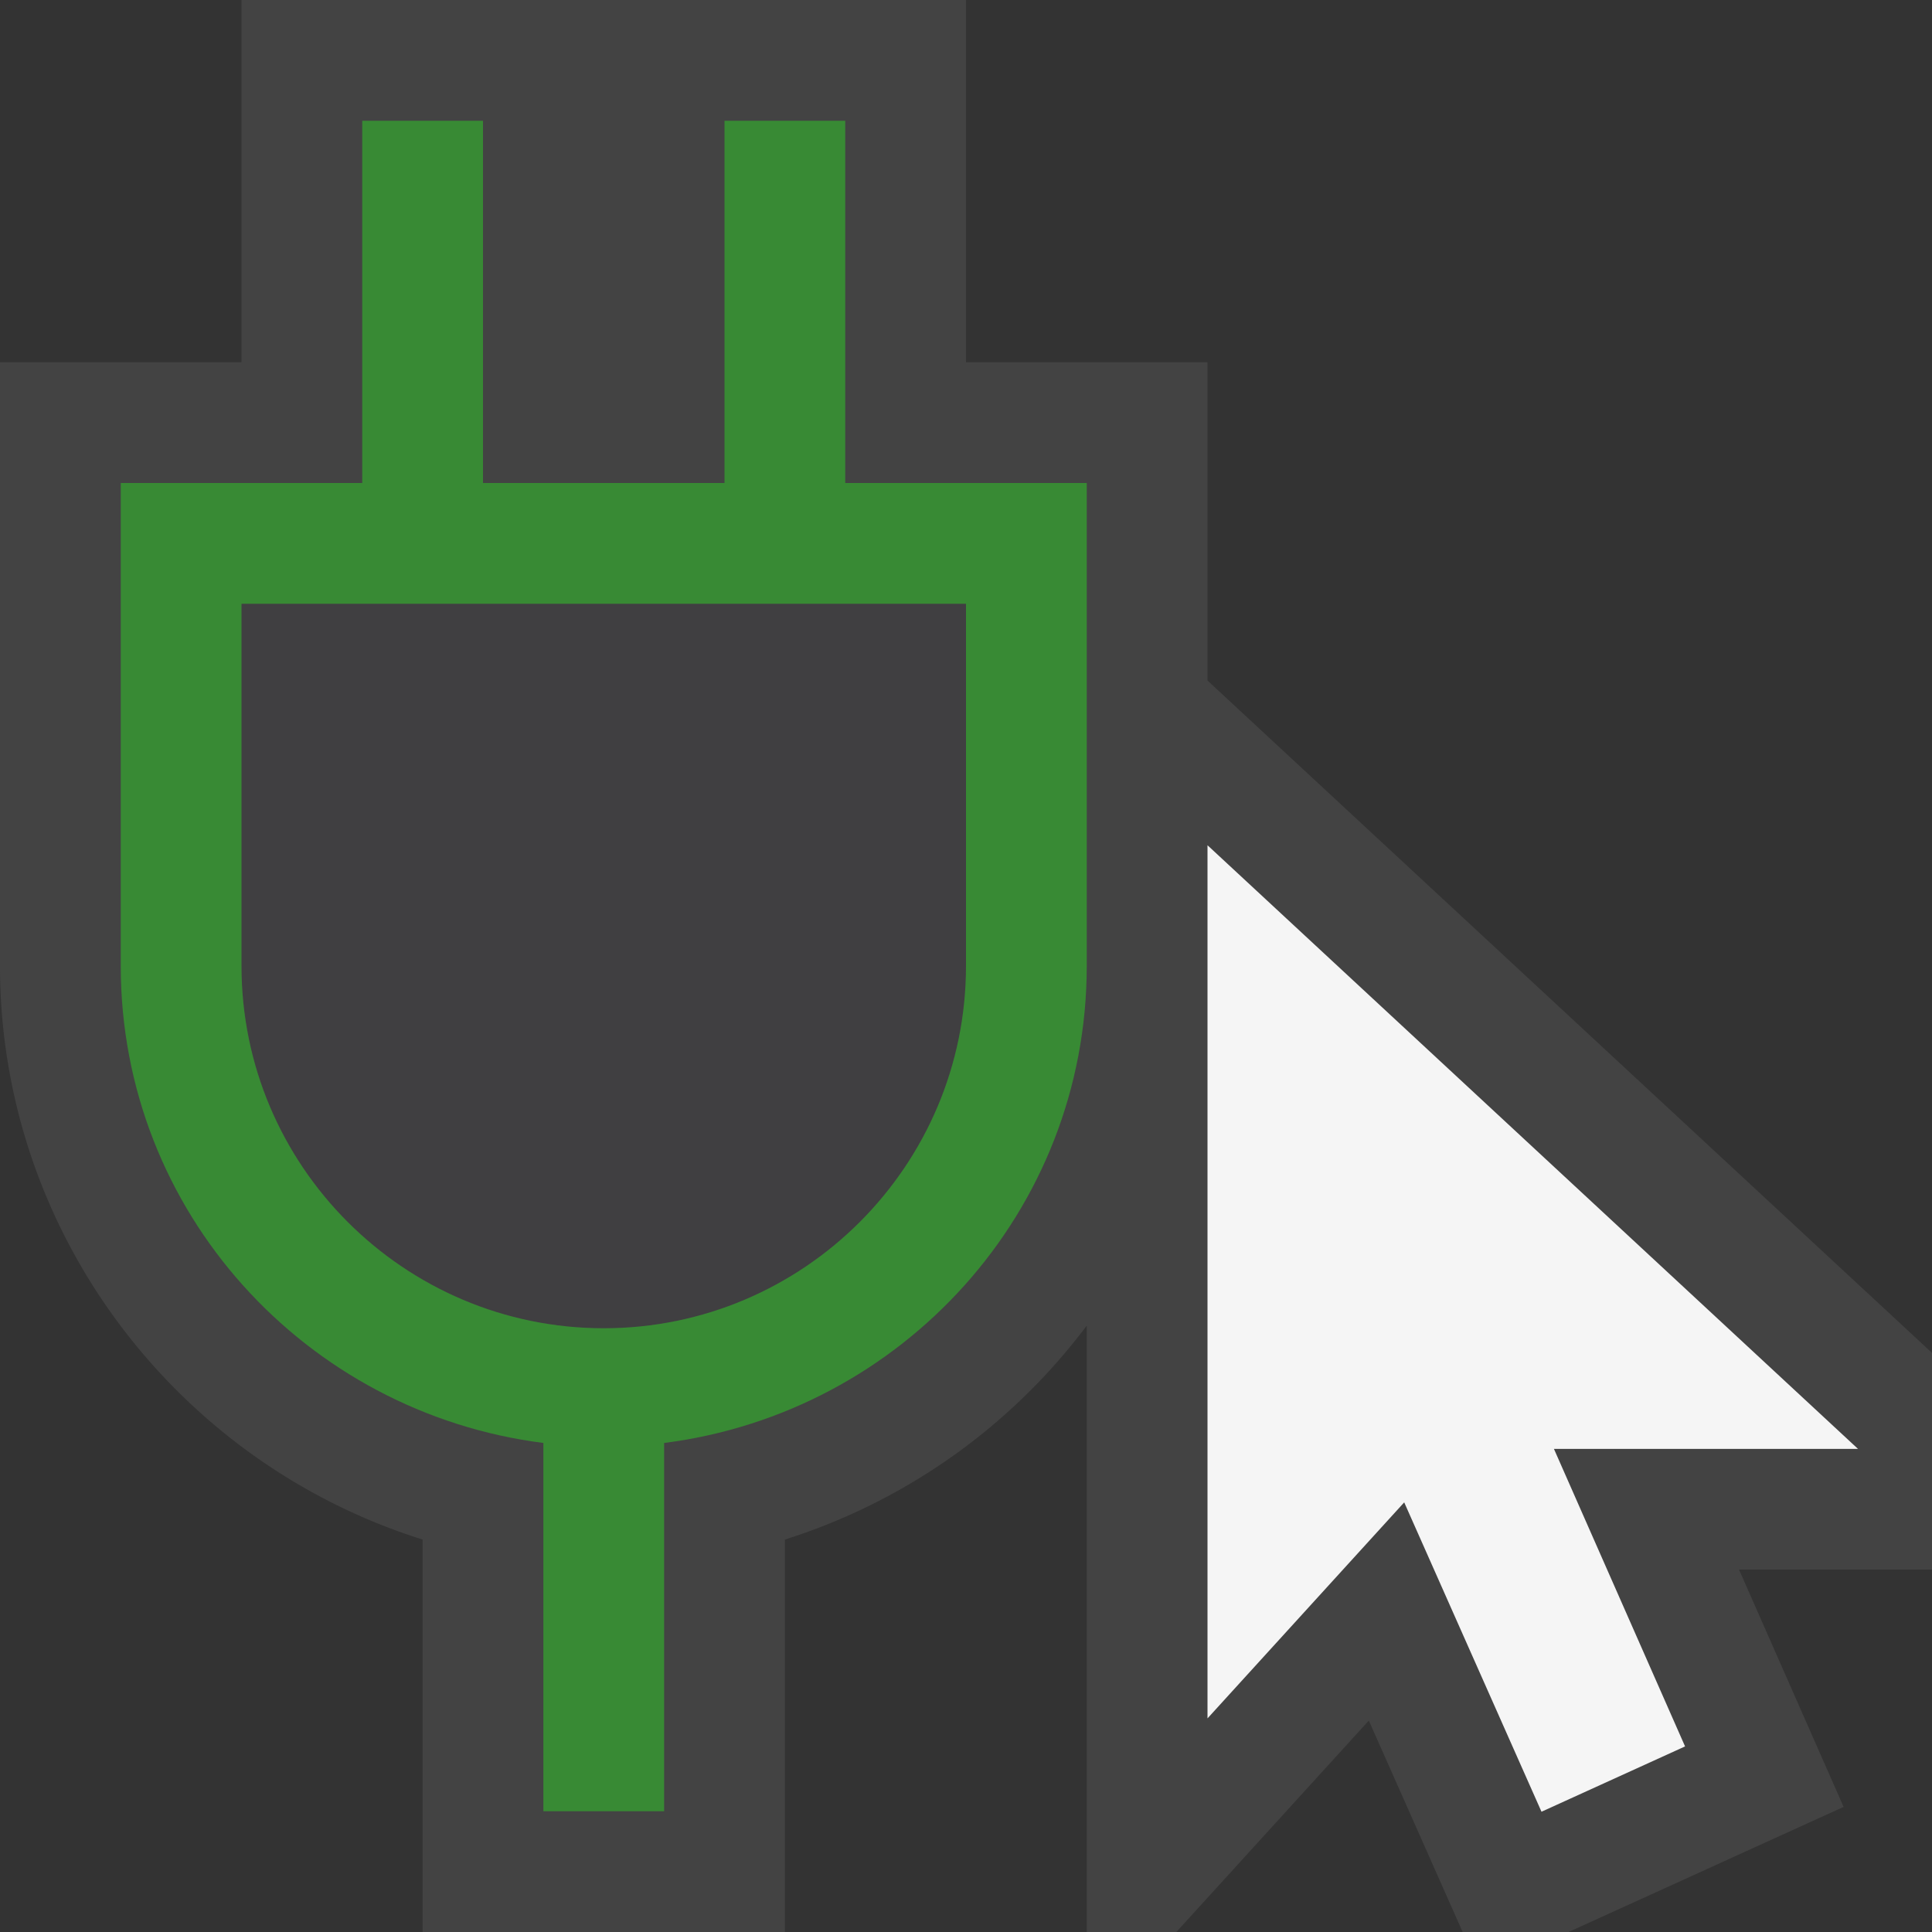 <svg xmlns="http://www.w3.org/2000/svg" viewBox="0 0 16 16"><rect x="0" y="0" width="16" height="16" fill="#333333" stroke="none"/><style>.icon-vs-out{fill:#434343}.icon-vs-fg{fill:#403F41}.icon-canvas-transparent{opacity:0;fill:#434343}.icon-vs-action-green{fill:#388a34}.icon-vs-bg{fill:#f5f5f5}</style><path class="icon-canvas-transparent" d="M16 0v16H0V0h16z" id="canvas"/><path class="icon-vs-out" d="M16 11.204l-6-5.568V3H8V0H2v3H0v5c0 2.199 1.454 4.107 3.5 4.75V16h3v-3.25A5.015 5.015 0 0 0 9 10.978V16h.742l1.594-1.751.777 1.751h.877l2.278-1.036-.866-1.965H16v-1.795z" id="outline"/><path class="icon-vs-fg" d="M8 5v3c0 1.654-1.346 3-3 3S2 9.654 2 8V5h6z" id="iconFg"/><g id="iconBg"><path class="icon-vs-action-green" d="M7 4V1H6v3H4V1H3v3H1v4c0 2.035 1.532 3.7 3.5 3.95V15h1v-3.05C7.468 11.7 9 10.035 9 8V4H7zm-2 7c-1.654 0-3-1.346-3-3V5h6v3c0 1.654-1.346 3-3 3z"/><path class="icon-vs-bg" d="M13.955 14.463l-1.086-2.464h2.518L10 7v7.231l1.629-1.789 1.137 2.562z"/></g></svg>